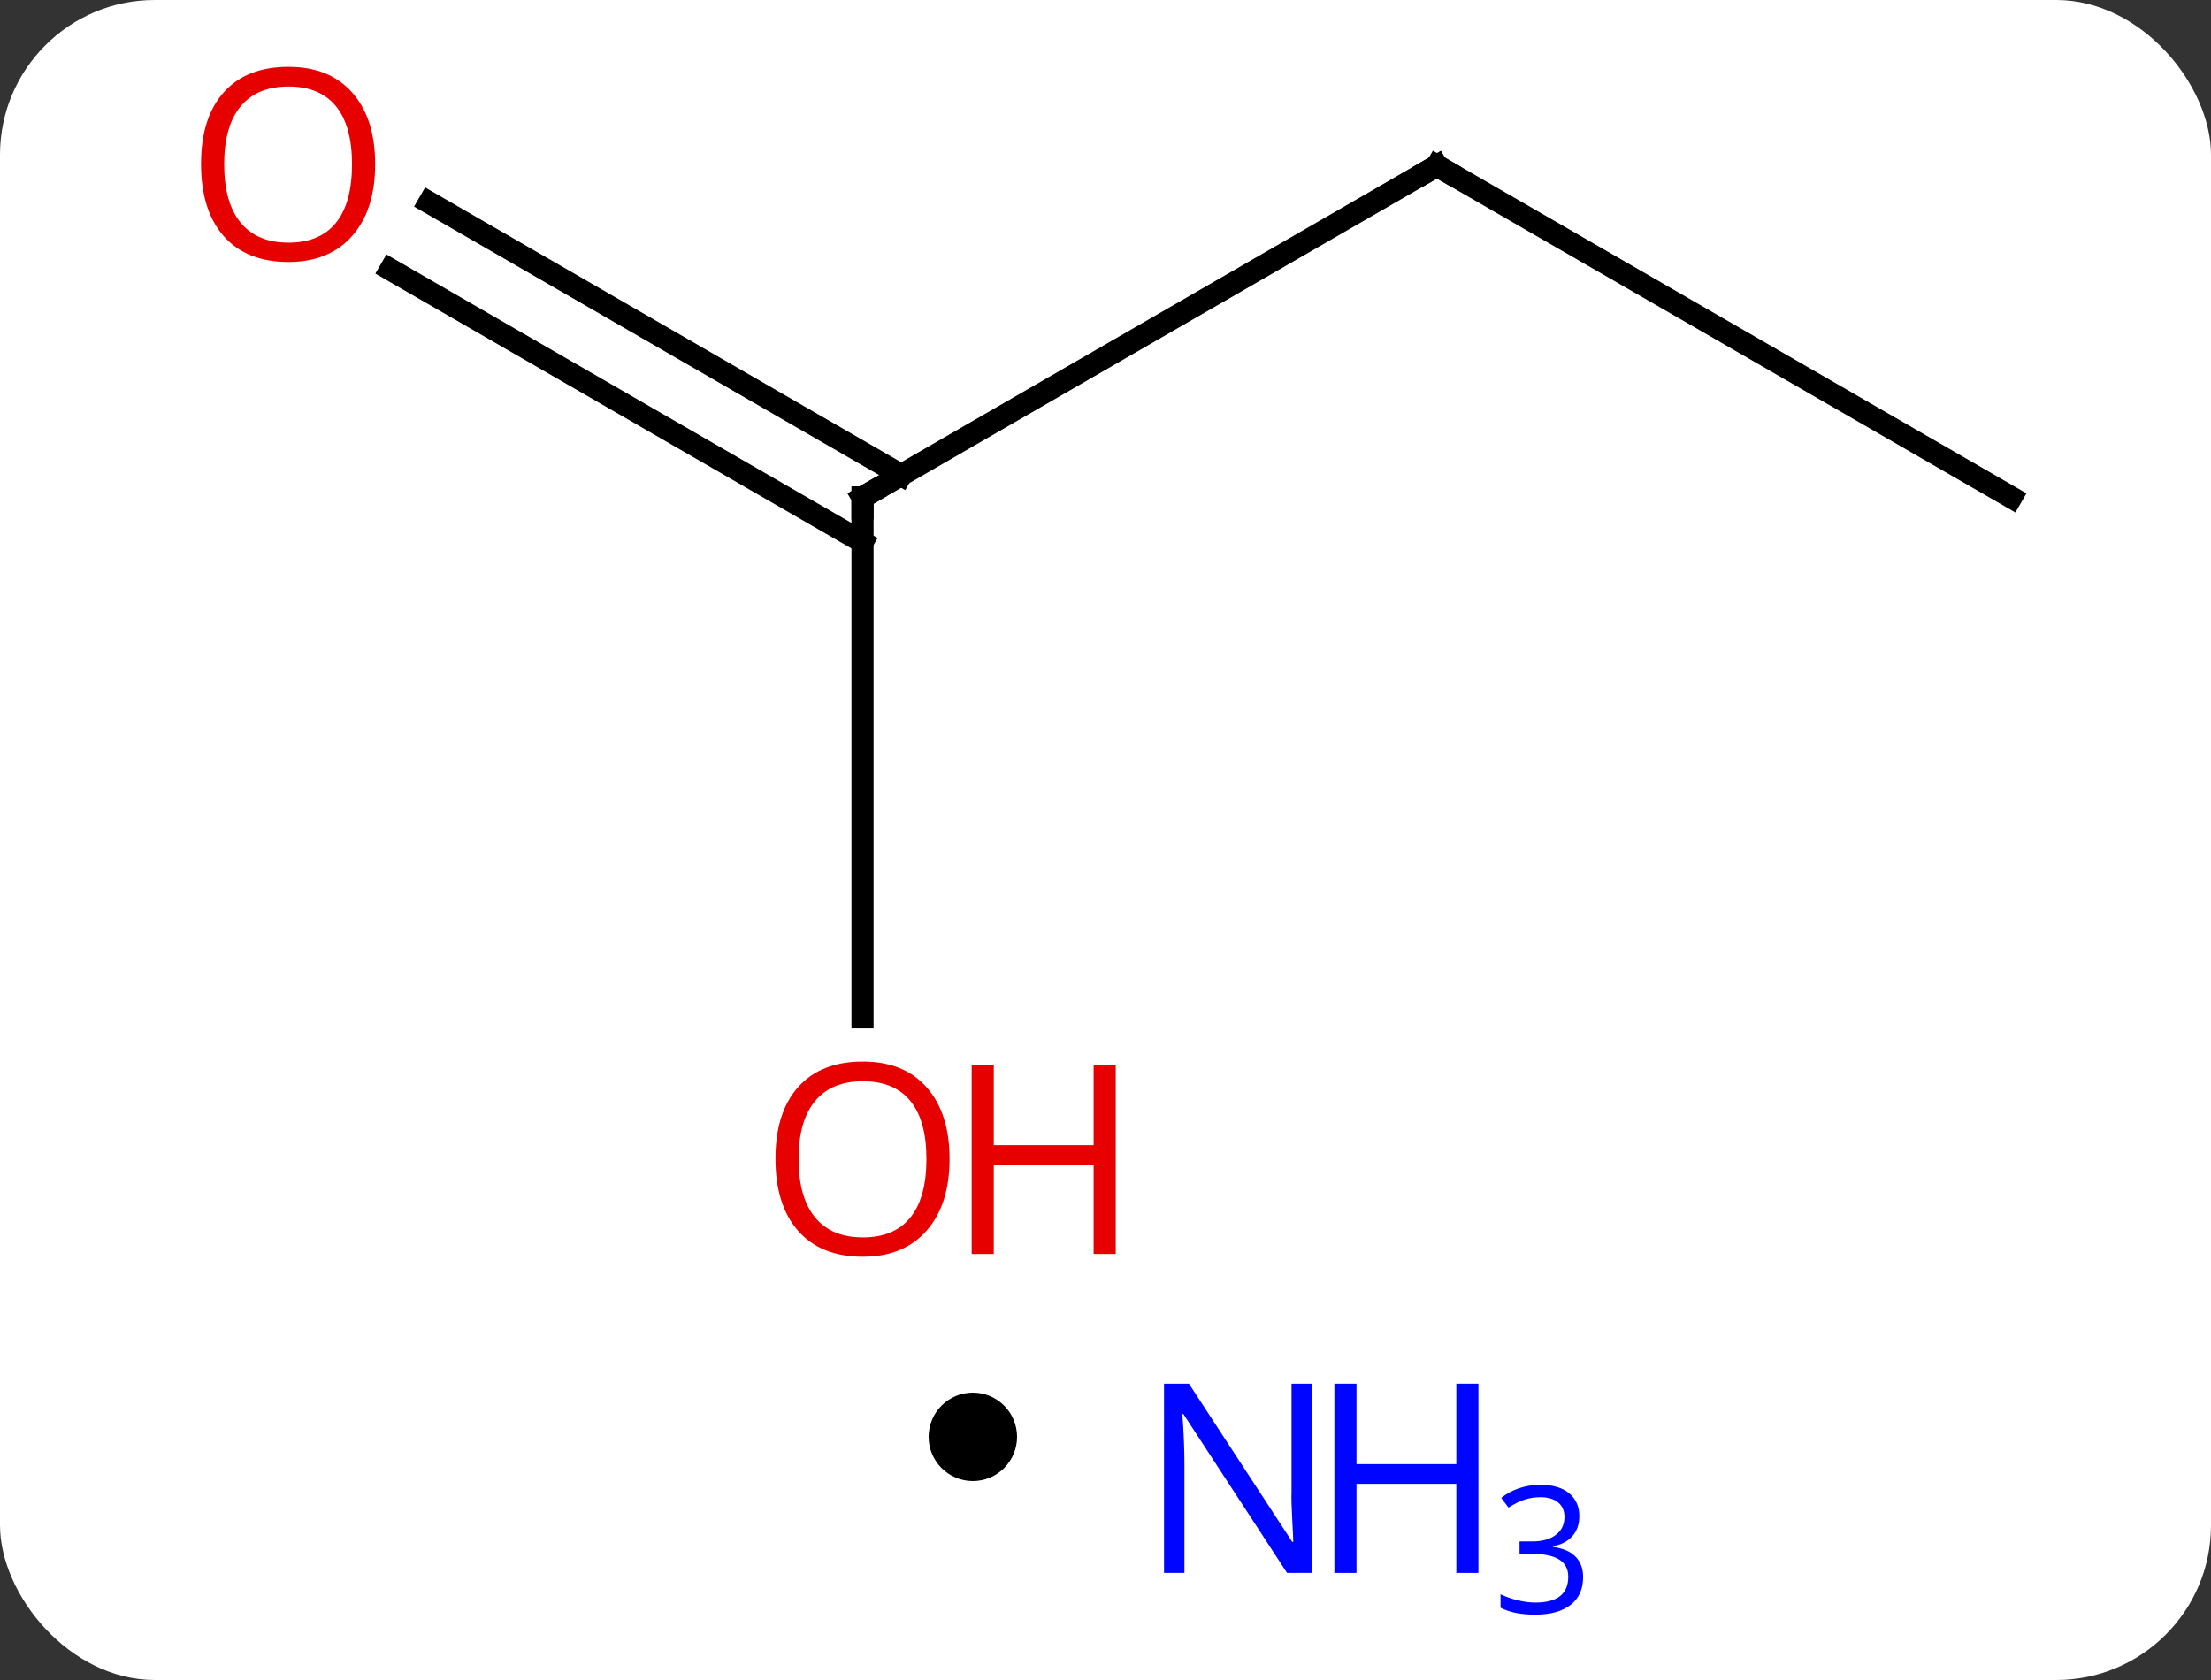 <svg width="100" viewBox="0 0 100 76" style="fill-opacity:1; color-rendering:auto; color-interpolation:auto; text-rendering:auto; stroke:black; stroke-linecap:square; stroke-miterlimit:10; shape-rendering:auto; stroke-opacity:1; fill:black; stroke-dasharray:none; font-weight:normal; stroke-width:1; font-family:'Open Sans'; font-style:normal; stroke-linejoin:miter; font-size:12; stroke-dashoffset:0; image-rendering:auto;" height="76" class="cas-substance-image" xmlns:xlink="http://www.w3.org/1999/xlink" xmlns="http://www.w3.org/2000/svg"><rect x="0" y="0" width="100" height="76" fill="#333333" stroke="none"/><svg class="cas-substance-single-component"><rect y="0" x="0" width="100" stroke="none" ry="7" rx="7" height="76" fill="white" class="cas-substance-group"/><svg y="0" x="6" width="88" viewBox="0 0 88 60" style="fill:black;" height="60" class="cas-substance-single-component-image"><svg><g><g transform="translate(46,30)" style="text-rendering:geometricPrecision; color-rendering:optimizeQuality; color-interpolation:linearRGB; stroke-linecap:butt; image-rendering:optimizeQuality;"><line y2="-22.5" y1="-7.5" x2="12.99" x1="-12.99" style="fill:none;"/><line y2="16.023" y1="-7.5" x2="-12.99" x1="-12.99" style="fill:none;"/><line y2="-20.837" y1="-8.51" x2="-32.59" x1="-11.24" style="fill:none;"/><line y2="-17.806" y1="-5.479" x2="-34.34" x1="-12.99" style="fill:none;"/><line y2="-7.5" y1="-22.5" x2="38.97" x1="12.99" style="fill:none;"/><path style="fill:none; stroke-miterlimit:5;" d="M-12.557 -7.75 L-12.99 -7.5 L-12.99 -7"/><path style="fill:none; stroke-miterlimit:5;" d="M12.557 -22.25 L12.99 -22.5 L13.423 -22.25"/></g><g transform="translate(46,30)" style="stroke-linecap:butt; fill:rgb(230,0,0); text-rendering:geometricPrecision; color-rendering:optimizeQuality; image-rendering:optimizeQuality; font-family:'Open Sans'; stroke:rgb(230,0,0); color-interpolation:linearRGB; stroke-miterlimit:5;"><path style="stroke:none;" d="M-9.053 22.43 Q-9.053 24.492 -10.092 25.672 Q-11.131 26.852 -12.974 26.852 Q-14.865 26.852 -15.896 25.688 Q-16.927 24.523 -16.927 22.414 Q-16.927 20.32 -15.896 19.172 Q-14.865 18.023 -12.974 18.023 Q-11.115 18.023 -10.084 19.195 Q-9.053 20.367 -9.053 22.43 ZM-15.881 22.43 Q-15.881 24.164 -15.138 25.07 Q-14.396 25.977 -12.974 25.977 Q-11.553 25.977 -10.826 25.078 Q-10.099 24.18 -10.099 22.43 Q-10.099 20.695 -10.826 19.805 Q-11.553 18.914 -12.974 18.914 Q-14.396 18.914 -15.138 19.812 Q-15.881 20.711 -15.881 22.43 Z"/><path style="stroke:none;" d="M-1.537 26.727 L-2.537 26.727 L-2.537 22.695 L-7.053 22.695 L-7.053 26.727 L-8.053 26.727 L-8.053 18.164 L-7.053 18.164 L-7.053 21.805 L-2.537 21.805 L-2.537 18.164 L-1.537 18.164 L-1.537 26.727 Z"/><path style="stroke:none;" d="M-35.032 -22.57 Q-35.032 -20.508 -36.072 -19.328 Q-37.111 -18.148 -38.954 -18.148 Q-40.845 -18.148 -41.876 -19.312 Q-42.907 -20.477 -42.907 -22.586 Q-42.907 -24.68 -41.876 -25.828 Q-40.845 -26.977 -38.954 -26.977 Q-37.095 -26.977 -36.064 -25.805 Q-35.032 -24.633 -35.032 -22.57 ZM-41.861 -22.57 Q-41.861 -20.836 -41.118 -19.93 Q-40.376 -19.023 -38.954 -19.023 Q-37.532 -19.023 -36.806 -19.922 Q-36.079 -20.82 -36.079 -22.57 Q-36.079 -24.305 -36.806 -25.195 Q-37.532 -26.086 -38.954 -26.086 Q-40.376 -26.086 -41.118 -25.188 Q-41.861 -24.289 -41.861 -22.57 Z"/></g></g></svg></svg><svg y="60" x="42" class="cas-substance-saf"><svg y="3" x="0" width="4" style="fill:black;" height="4" class="cas-substance-saf-dot"><circle stroke="none" r="2" fill="black" cy="2" cx="2"/></svg><svg y="0" x="8" width="25" style="fill:black;" height="16" class="cas-substance-saf-image"><svg><g><g transform="translate(6,7)" style="fill:rgb(0,5,255); text-rendering:geometricPrecision; color-rendering:optimizeQuality; image-rendering:optimizeQuality; font-family:'Open Sans'; stroke:rgb(0,5,255); color-interpolation:linearRGB;"><path style="stroke:none;" d="M3.352 4.156 L2.211 4.156 L-2.477 -3.031 L-2.523 -3.031 Q-2.43 -1.766 -2.43 -0.719 L-2.43 4.156 L-3.352 4.156 L-3.352 -4.406 L-2.227 -4.406 L2.445 2.75 L2.492 2.75 Q2.492 2.594 2.445 1.734 Q2.398 0.875 2.414 0.5 L2.414 -4.406 L3.352 -4.406 L3.352 4.156 Z"/><path style="stroke:none;" d="M10.867 4.156 L9.867 4.156 L9.867 0.125 L5.352 0.125 L5.352 4.156 L4.352 4.156 L4.352 -4.406 L5.352 -4.406 L5.352 -0.766 L9.867 -0.766 L9.867 -4.406 L10.867 -4.406 L10.867 4.156 Z"/><path style="stroke:none;" d="M15.43 1.591 Q15.43 2.138 15.117 2.489 Q14.805 2.841 14.242 2.95 L14.242 2.981 Q14.93 3.075 15.266 3.427 Q15.602 3.778 15.602 4.341 Q15.602 5.169 15.031 5.606 Q14.461 6.044 13.43 6.044 Q12.977 6.044 12.594 5.973 Q12.211 5.903 11.867 5.731 L11.867 5.122 Q12.227 5.294 12.648 5.395 Q13.07 5.497 13.445 5.497 Q14.93 5.497 14.93 4.325 Q14.93 3.294 13.289 3.294 L12.727 3.294 L12.727 2.731 L13.305 2.731 Q13.977 2.731 14.367 2.434 Q14.758 2.138 14.758 1.622 Q14.758 1.2 14.469 0.966 Q14.18 0.731 13.68 0.731 Q13.305 0.731 12.977 0.833 Q12.648 0.934 12.227 1.2 L11.898 0.762 Q12.242 0.481 12.703 0.325 Q13.164 0.169 13.664 0.169 Q14.508 0.169 14.969 0.552 Q15.43 0.934 15.43 1.591 Z"/></g></g></svg></svg></svg></svg></svg>